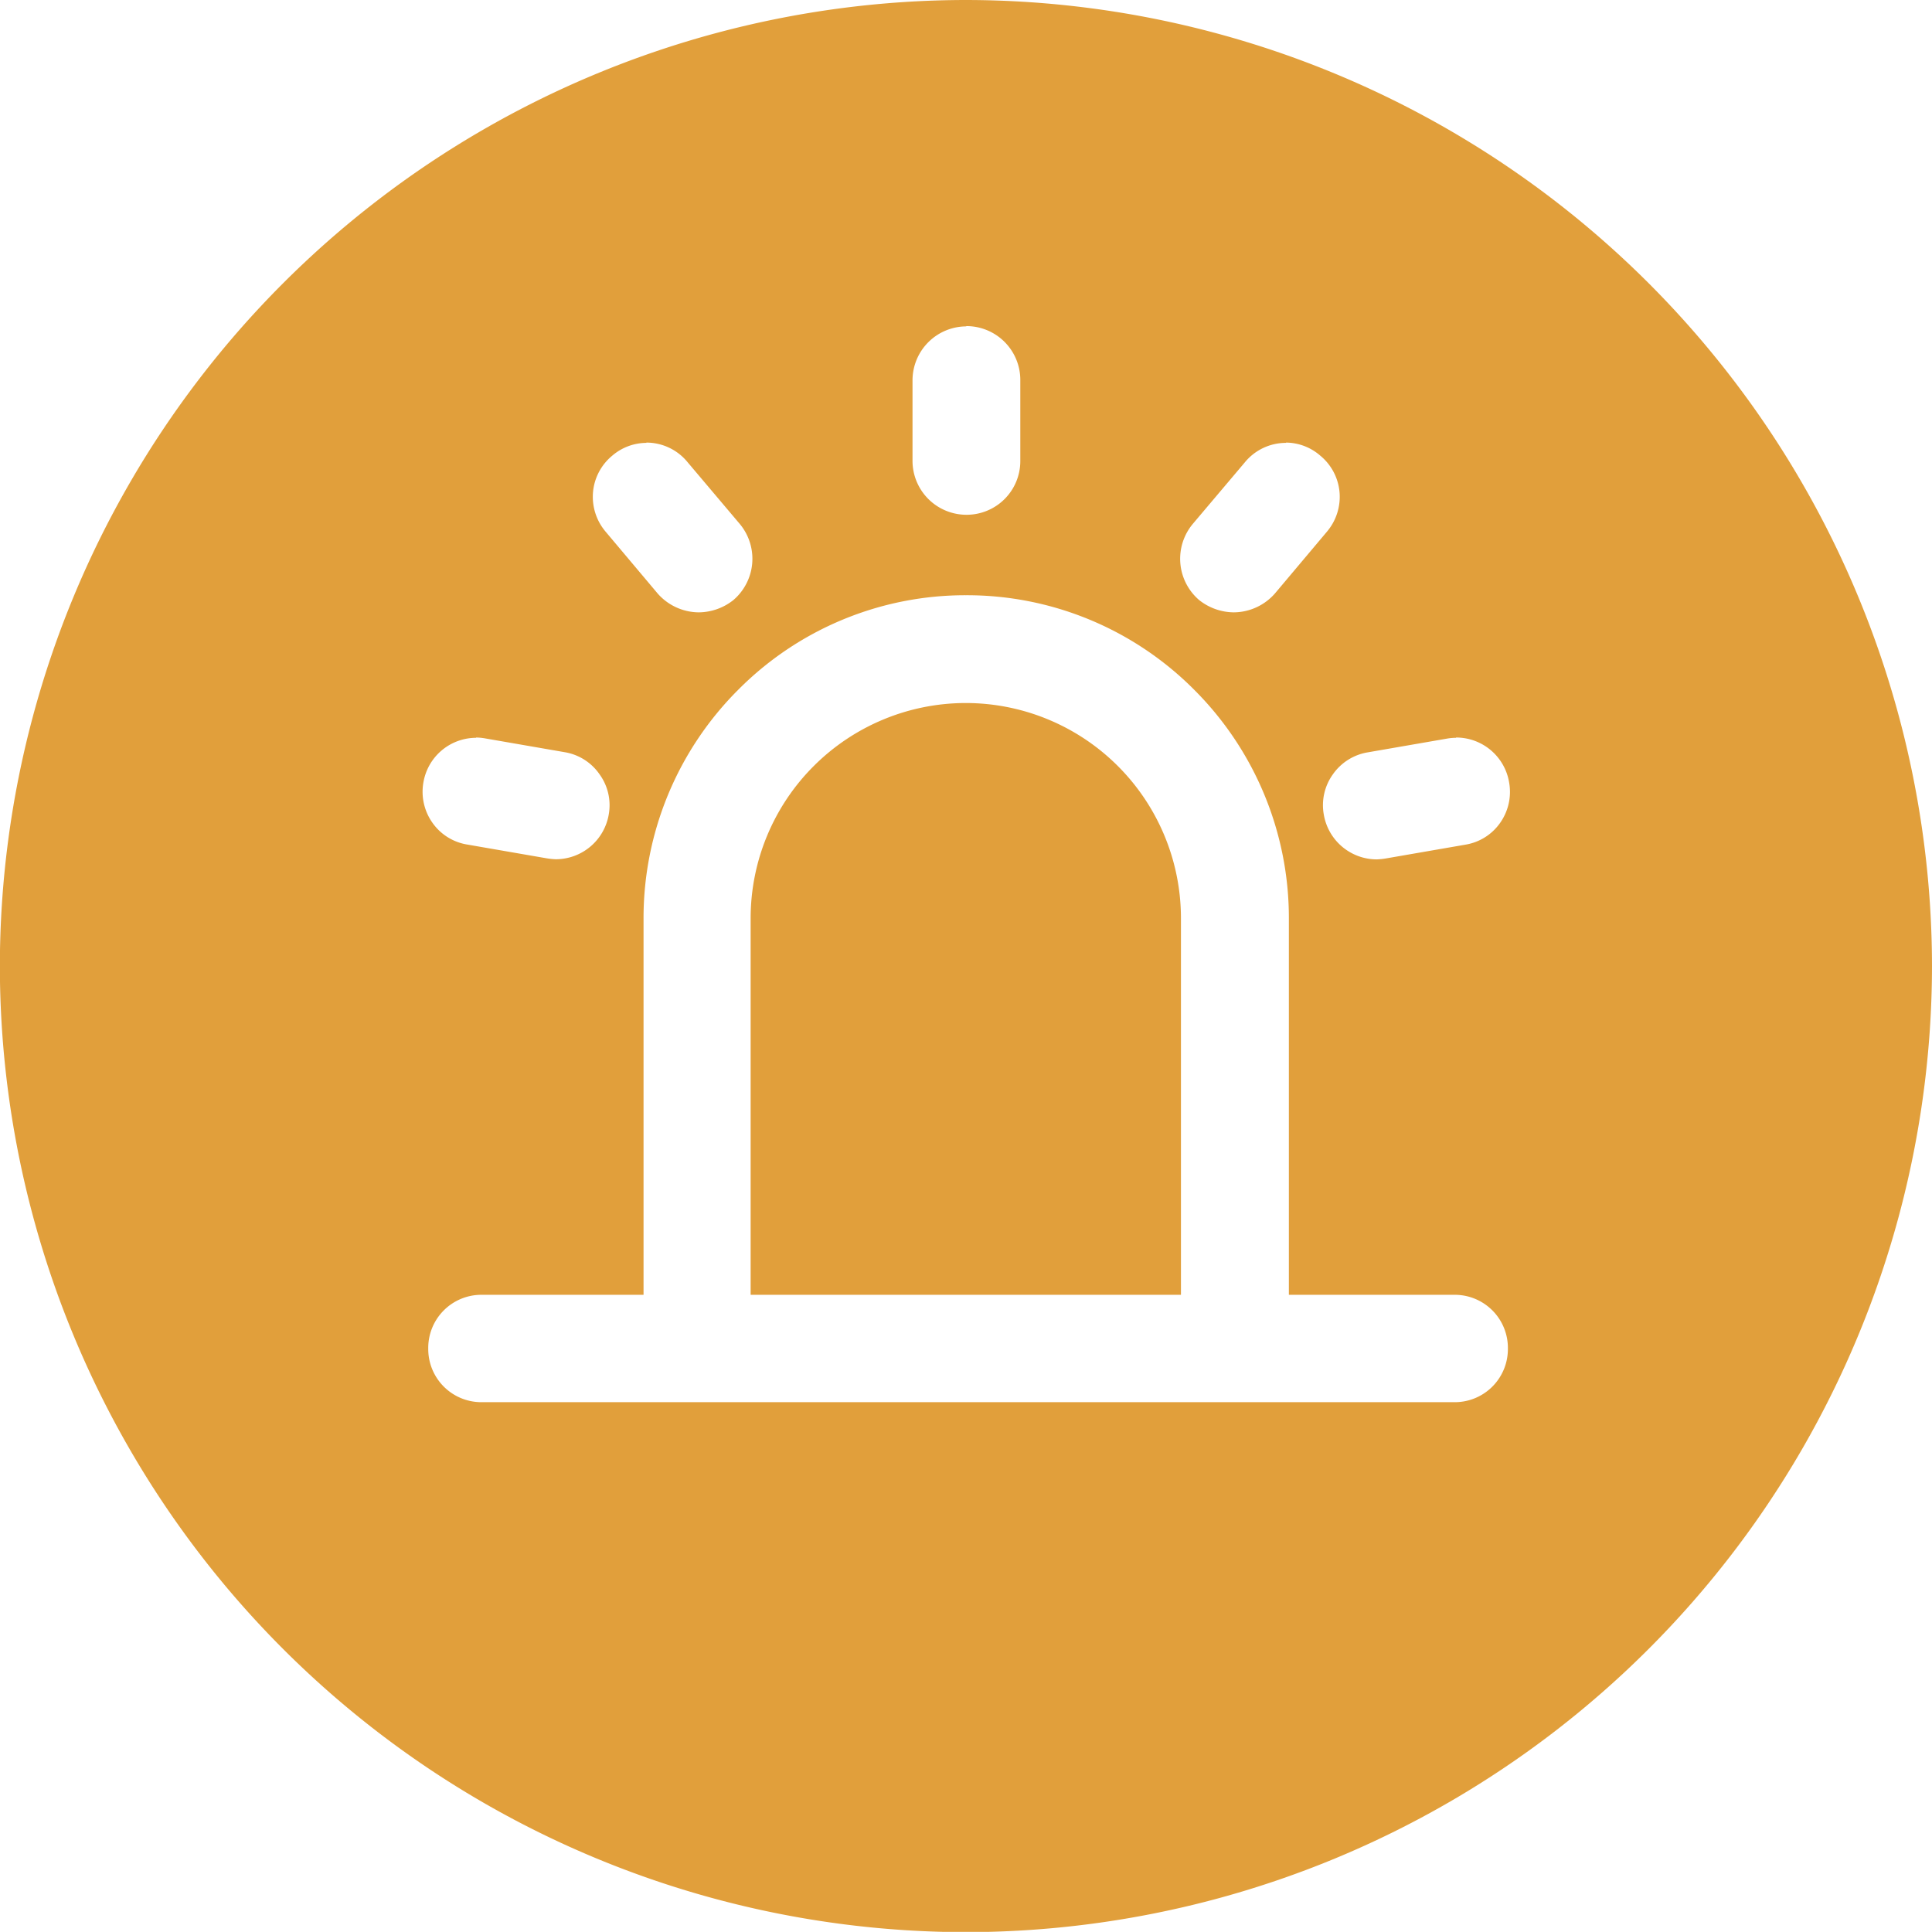<svg xmlns="http://www.w3.org/2000/svg" width="13.999" height="13.998" viewBox="0 0 13.999 13.998"><defs><style>.a{fill:#e19f3b;}</style></defs><path class="a" d="M395-12286a7.006,7.006,0,0,1-7-7,7.007,7.007,0,0,1,7-7,7.008,7.008,0,0,1,7,7A7.008,7.008,0,0,1,395-12286Zm-3.516-4.618a.385.385,0,0,0-.38.39.385.385,0,0,0,.38.388h7.063a.385.385,0,0,0,.38-.388.385.385,0,0,0-.38-.39h-1.207v-2.728a2.337,2.337,0,0,0-.685-1.655,2.322,2.322,0,0,0-1.655-.686,2.318,2.318,0,0,0-1.651.686,2.337,2.337,0,0,0-.685,1.655v2.728Zm7.068-4.036a.387.387,0,0,0-.067.006l-.577.1a.385.385,0,0,0-.25.16.383.383,0,0,0-.065.29.39.39,0,0,0,.383.325.492.492,0,0,0,.068-.007l.577-.1a.382.382,0,0,0,.25-.158.389.389,0,0,0,.065-.292A.389.389,0,0,0,398.551-12294.656Zm-7.1,0a.388.388,0,0,0-.383.323.389.389,0,0,0,.065.292.382.382,0,0,0,.25.158l.577.1a.494.494,0,0,0,.068.007.39.39,0,0,0,.383-.325.381.381,0,0,0-.065-.288.383.383,0,0,0-.25-.162l-.577-.1A.4.4,0,0,0,391.449-12294.656Zm5.869-2.137a.385.385,0,0,0-.3.141l-.377.446a.394.394,0,0,0,.046.552.409.409,0,0,0,.25.089.4.4,0,0,0,.3-.138l.377-.448a.391.391,0,0,0,.09-.286.386.386,0,0,0-.139-.263A.382.382,0,0,0,397.318-12296.793Zm-4.635,0a.382.382,0,0,0-.249.093.386.386,0,0,0-.139.263.391.391,0,0,0,.09.286l.377.448a.4.4,0,0,0,.3.138.409.409,0,0,0,.25-.089.394.394,0,0,0,.046-.552l-.377-.446A.385.385,0,0,0,392.683-12296.793Zm2.319-.844a.391.391,0,0,0-.392.39v.587a.391.391,0,0,0,.392.388.389.389,0,0,0,.389-.388v-.587A.39.39,0,0,0,395-12297.637Zm1.556,7.017H393.44v-2.728a1.56,1.56,0,0,1,1.559-1.56,1.56,1.56,0,0,1,1.559,1.56v2.728Z" transform="translate(-388.001 12300)"/></svg>
